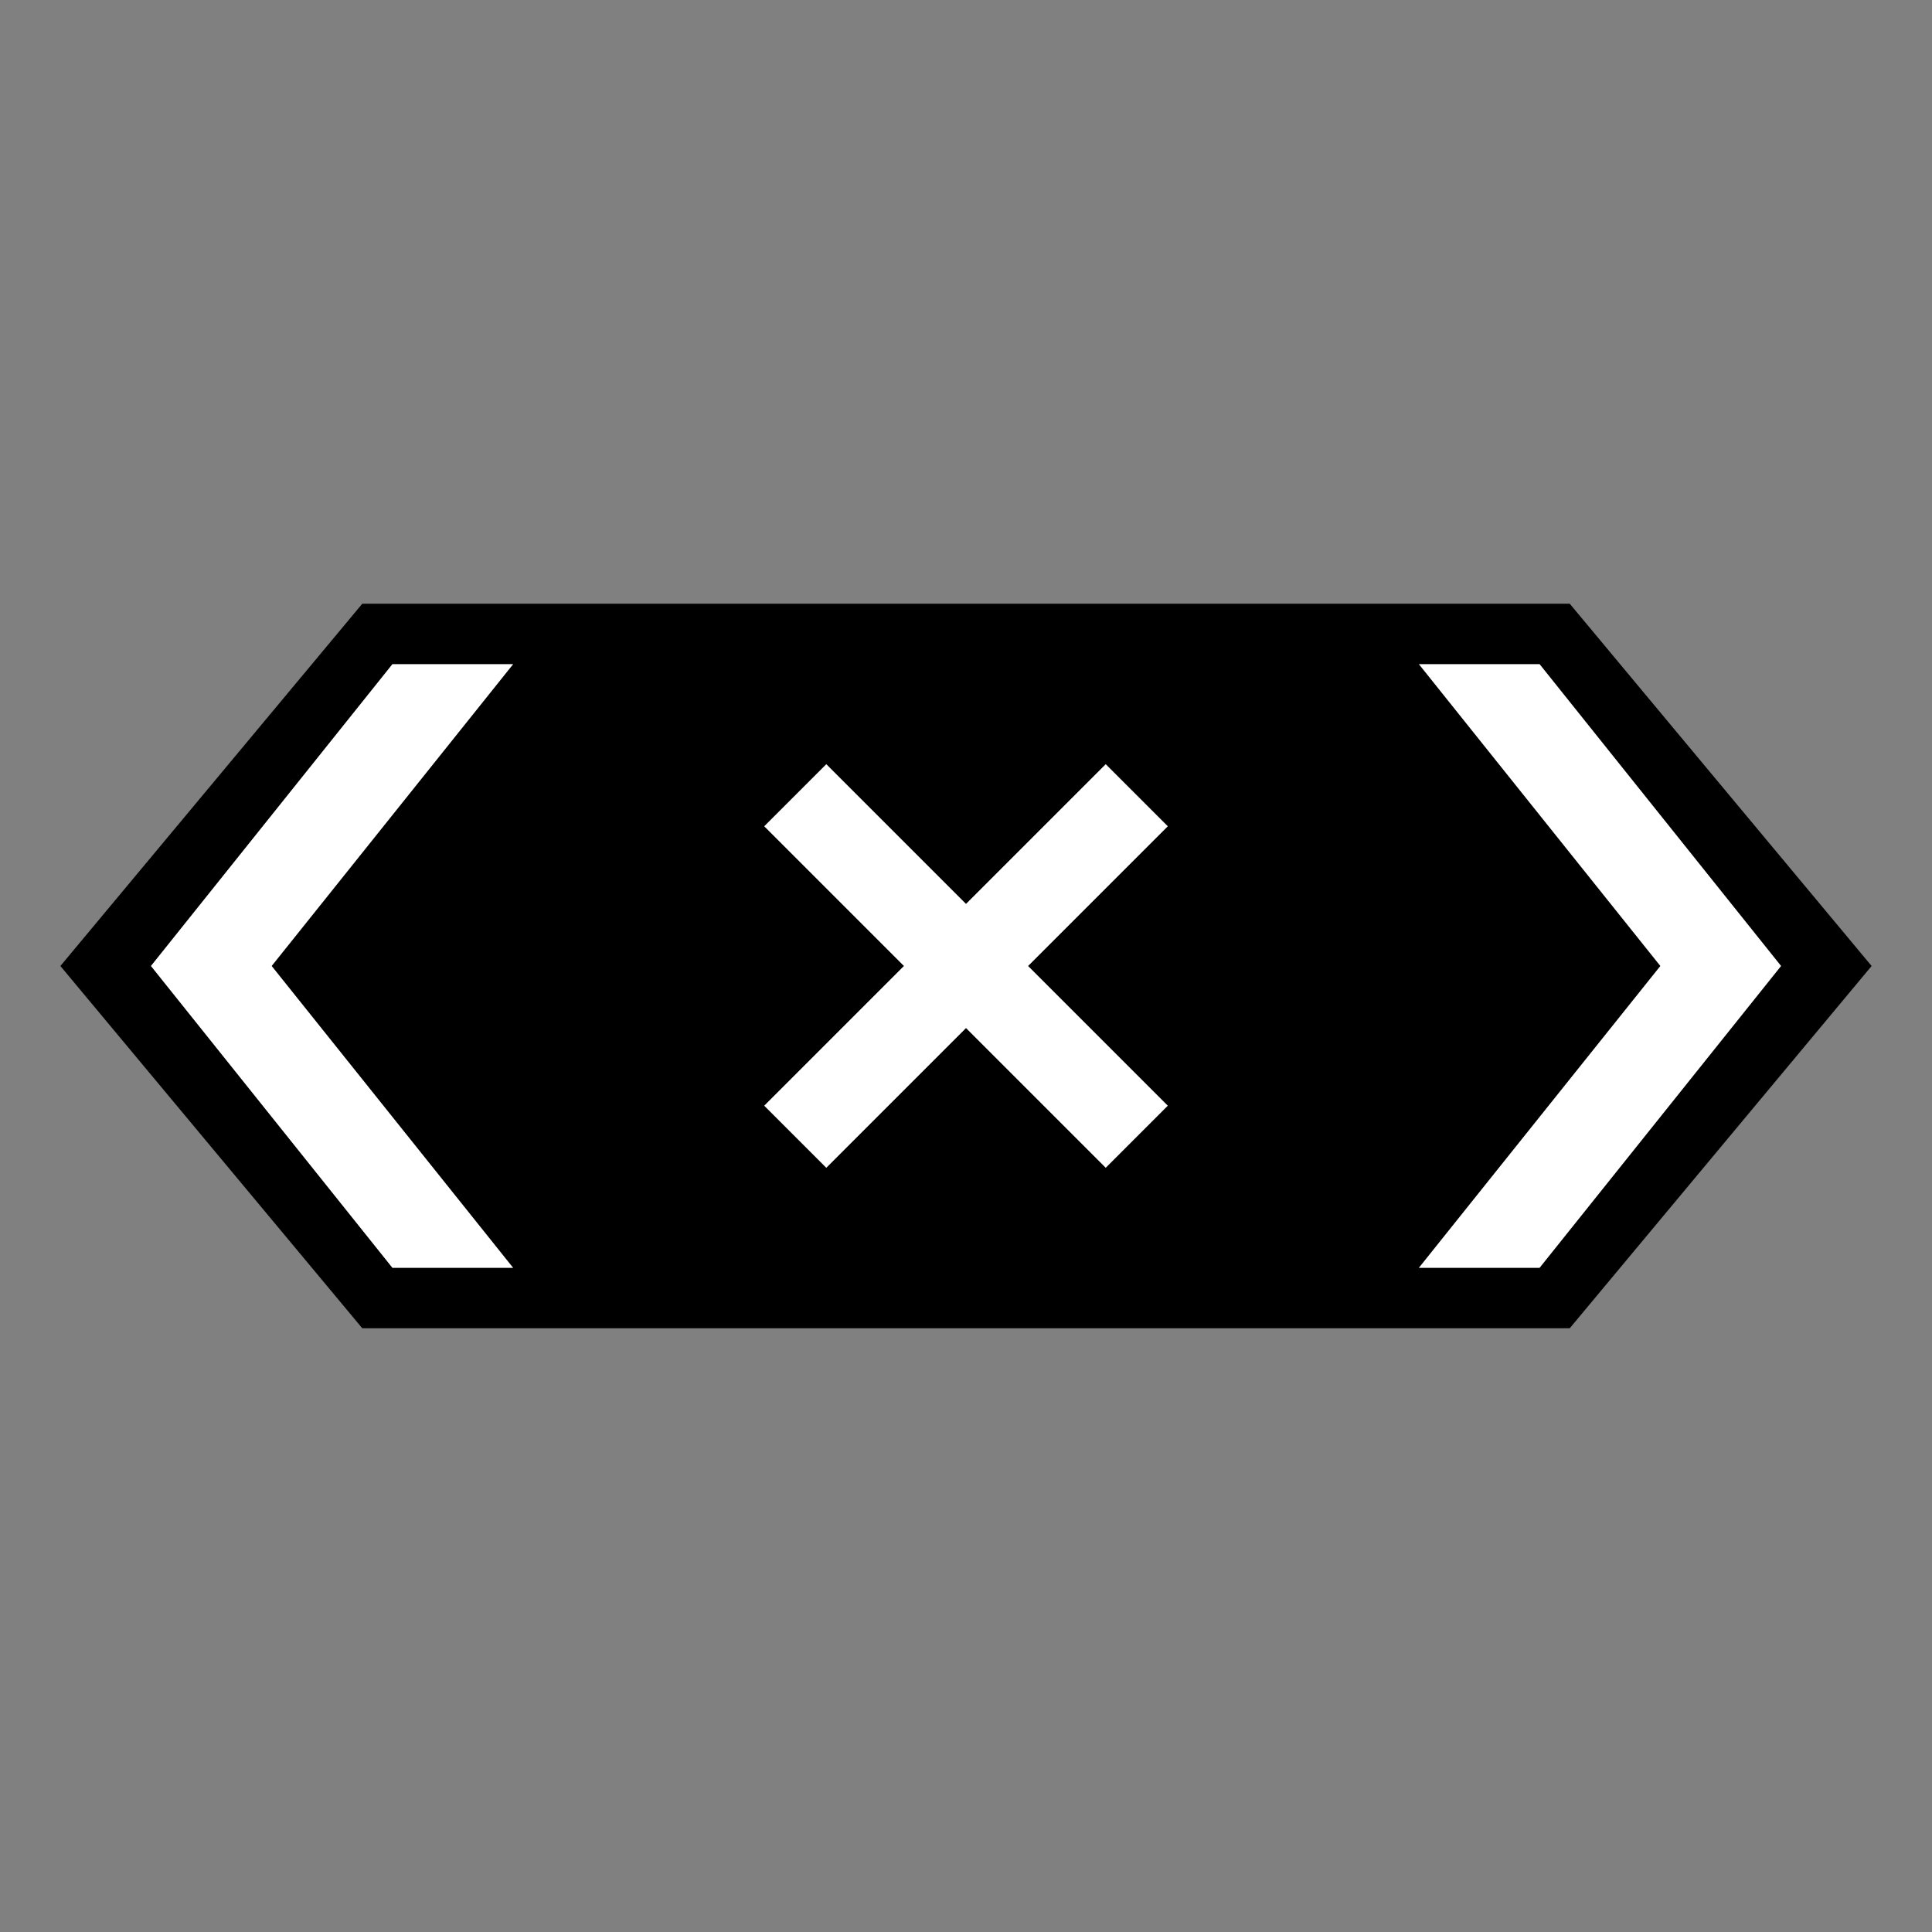 <?xml version="1.0" encoding="UTF-8" standalone="no"?>
<!-- Created with Inkscape (http://www.inkscape.org/) -->

<svg
   xmlns:dc="http://purl.org/dc/elements/1.1/"
   xmlns:cc="http://creativecommons.org/ns#"
   xmlns:rdf="http://www.w3.org/1999/02/22-rdf-syntax-ns#"
   xmlns:svg="http://www.w3.org/2000/svg"
   xmlns="http://www.w3.org/2000/svg"
   xmlns:sodipodi="http://sodipodi.sourceforge.net/DTD/sodipodi-0.dtd"
   xmlns:inkscape="http://www.inkscape.org/namespaces/inkscape"
   width="256"
   height="256"
   viewBox="0 0 67.733 67.733"
   version="1.1"
   id="svg8"
   inkscape:version="0.92.3 (2405546, 2018-03-11)"
   sodipodi:docname="icon.svg"
   inkscape:export-filename="/home/zythiria/Uni Stuff/Gamedev/Game Jam/icon.png"
   inkscape:export-xdpi="96"
   inkscape:export-ydpi="96">
  <rect x="0" y="0" width="67.733" height="67.733" fill="#808080" stroke="none"/>
  <defs
     id="defs2" />
  <sodipodi:namedview
     id="base"
     pagecolor="#ffffff"
     bordercolor="#666666"
     borderopacity="1.0"
     inkscape:pageopacity="0.0"
     inkscape:pageshadow="2"
     inkscape:zoom="3.1548356"
     inkscape:cx="101.32566"
     inkscape:cy="141.12352"
     inkscape:document-units="px"
     inkscape:current-layer="layer1"
     showgrid="true"
     units="px"
     inkscape:window-width="1853"
     inkscape:window-height="1023"
     inkscape:window-x="67"
     inkscape:window-y="29"
     inkscape:window-maximized="1"
     inkscape:snap-bbox="false"
     inkscape:snap-bbox-midpoints="true">
    <inkscape:grid
       type="xygrid"
       id="grid815"
       empspacing="4" />
  </sodipodi:namedview>
  <g
     inkscape:label="Layer 1"
     inkscape:groupmode="layer"
     id="layer1"
     transform="translate(0,-229.267)">
    <path
       style="fill:#000000;fill-opacity:1;stroke:none;stroke-width:0;stroke-linejoin:miter;stroke-miterlimit:4;stroke-dasharray:none;stroke-opacity:1;paint-order:stroke fill markers"
       d="m 12.7,250.433 42.333,-1e-5 10.583,12.7 -10.583,12.7 L 12.7,275.833 2.117,263.133 Z"
       id="rect836"
       inkscape:connector-curvature="0"
       sodipodi:nodetypes="ccccccc" />
    <path
       style="fill:#ffffff;fill-opacity:1;stroke:none;stroke-width:0;stroke-linejoin:miter;stroke-miterlimit:4;stroke-dasharray:none;stroke-opacity:1;paint-order:stroke fill markers"
       d="m 13.758,252.55 -8.467,10.583 8.467,10.583 h 4.233 L 9.525,263.133 17.992,252.55 Z"
       id="path841"
       inkscape:connector-curvature="0"
       sodipodi:nodetypes="ccccccc" />
    <path
       sodipodi:nodetypes="ccccccc"
       inkscape:connector-curvature="0"
       id="path847"
       d="m 53.975,252.55 8.467,10.583 -8.467,10.583 h -4.233 l 8.467,-10.583 -8.467,-10.583 z"
       style="fill:#ffffff;fill-opacity:1;stroke:none;stroke-width:0;stroke-linejoin:miter;stroke-miterlimit:4;stroke-dasharray:none;stroke-opacity:1;paint-order:stroke fill markers" />
    <path
       style="fill:#ffffff;fill-opacity:1;stroke:none;stroke-width:0;stroke-linejoin:miter;stroke-miterlimit:4;stroke-dasharray:none;stroke-opacity:1;paint-order:stroke fill markers"
       d="m 38.765,256.058 -4.898,4.898 -4.898,-4.898 -2.177,2.177 4.898,4.898 -4.898,4.898 2.177,2.177 4.898,-4.898 4.898,4.898 2.177,-2.177 -4.898,-4.898 4.898,-4.898 z"
       id="rect849"
       inkscape:connector-curvature="0" />
  </g>
</svg>
